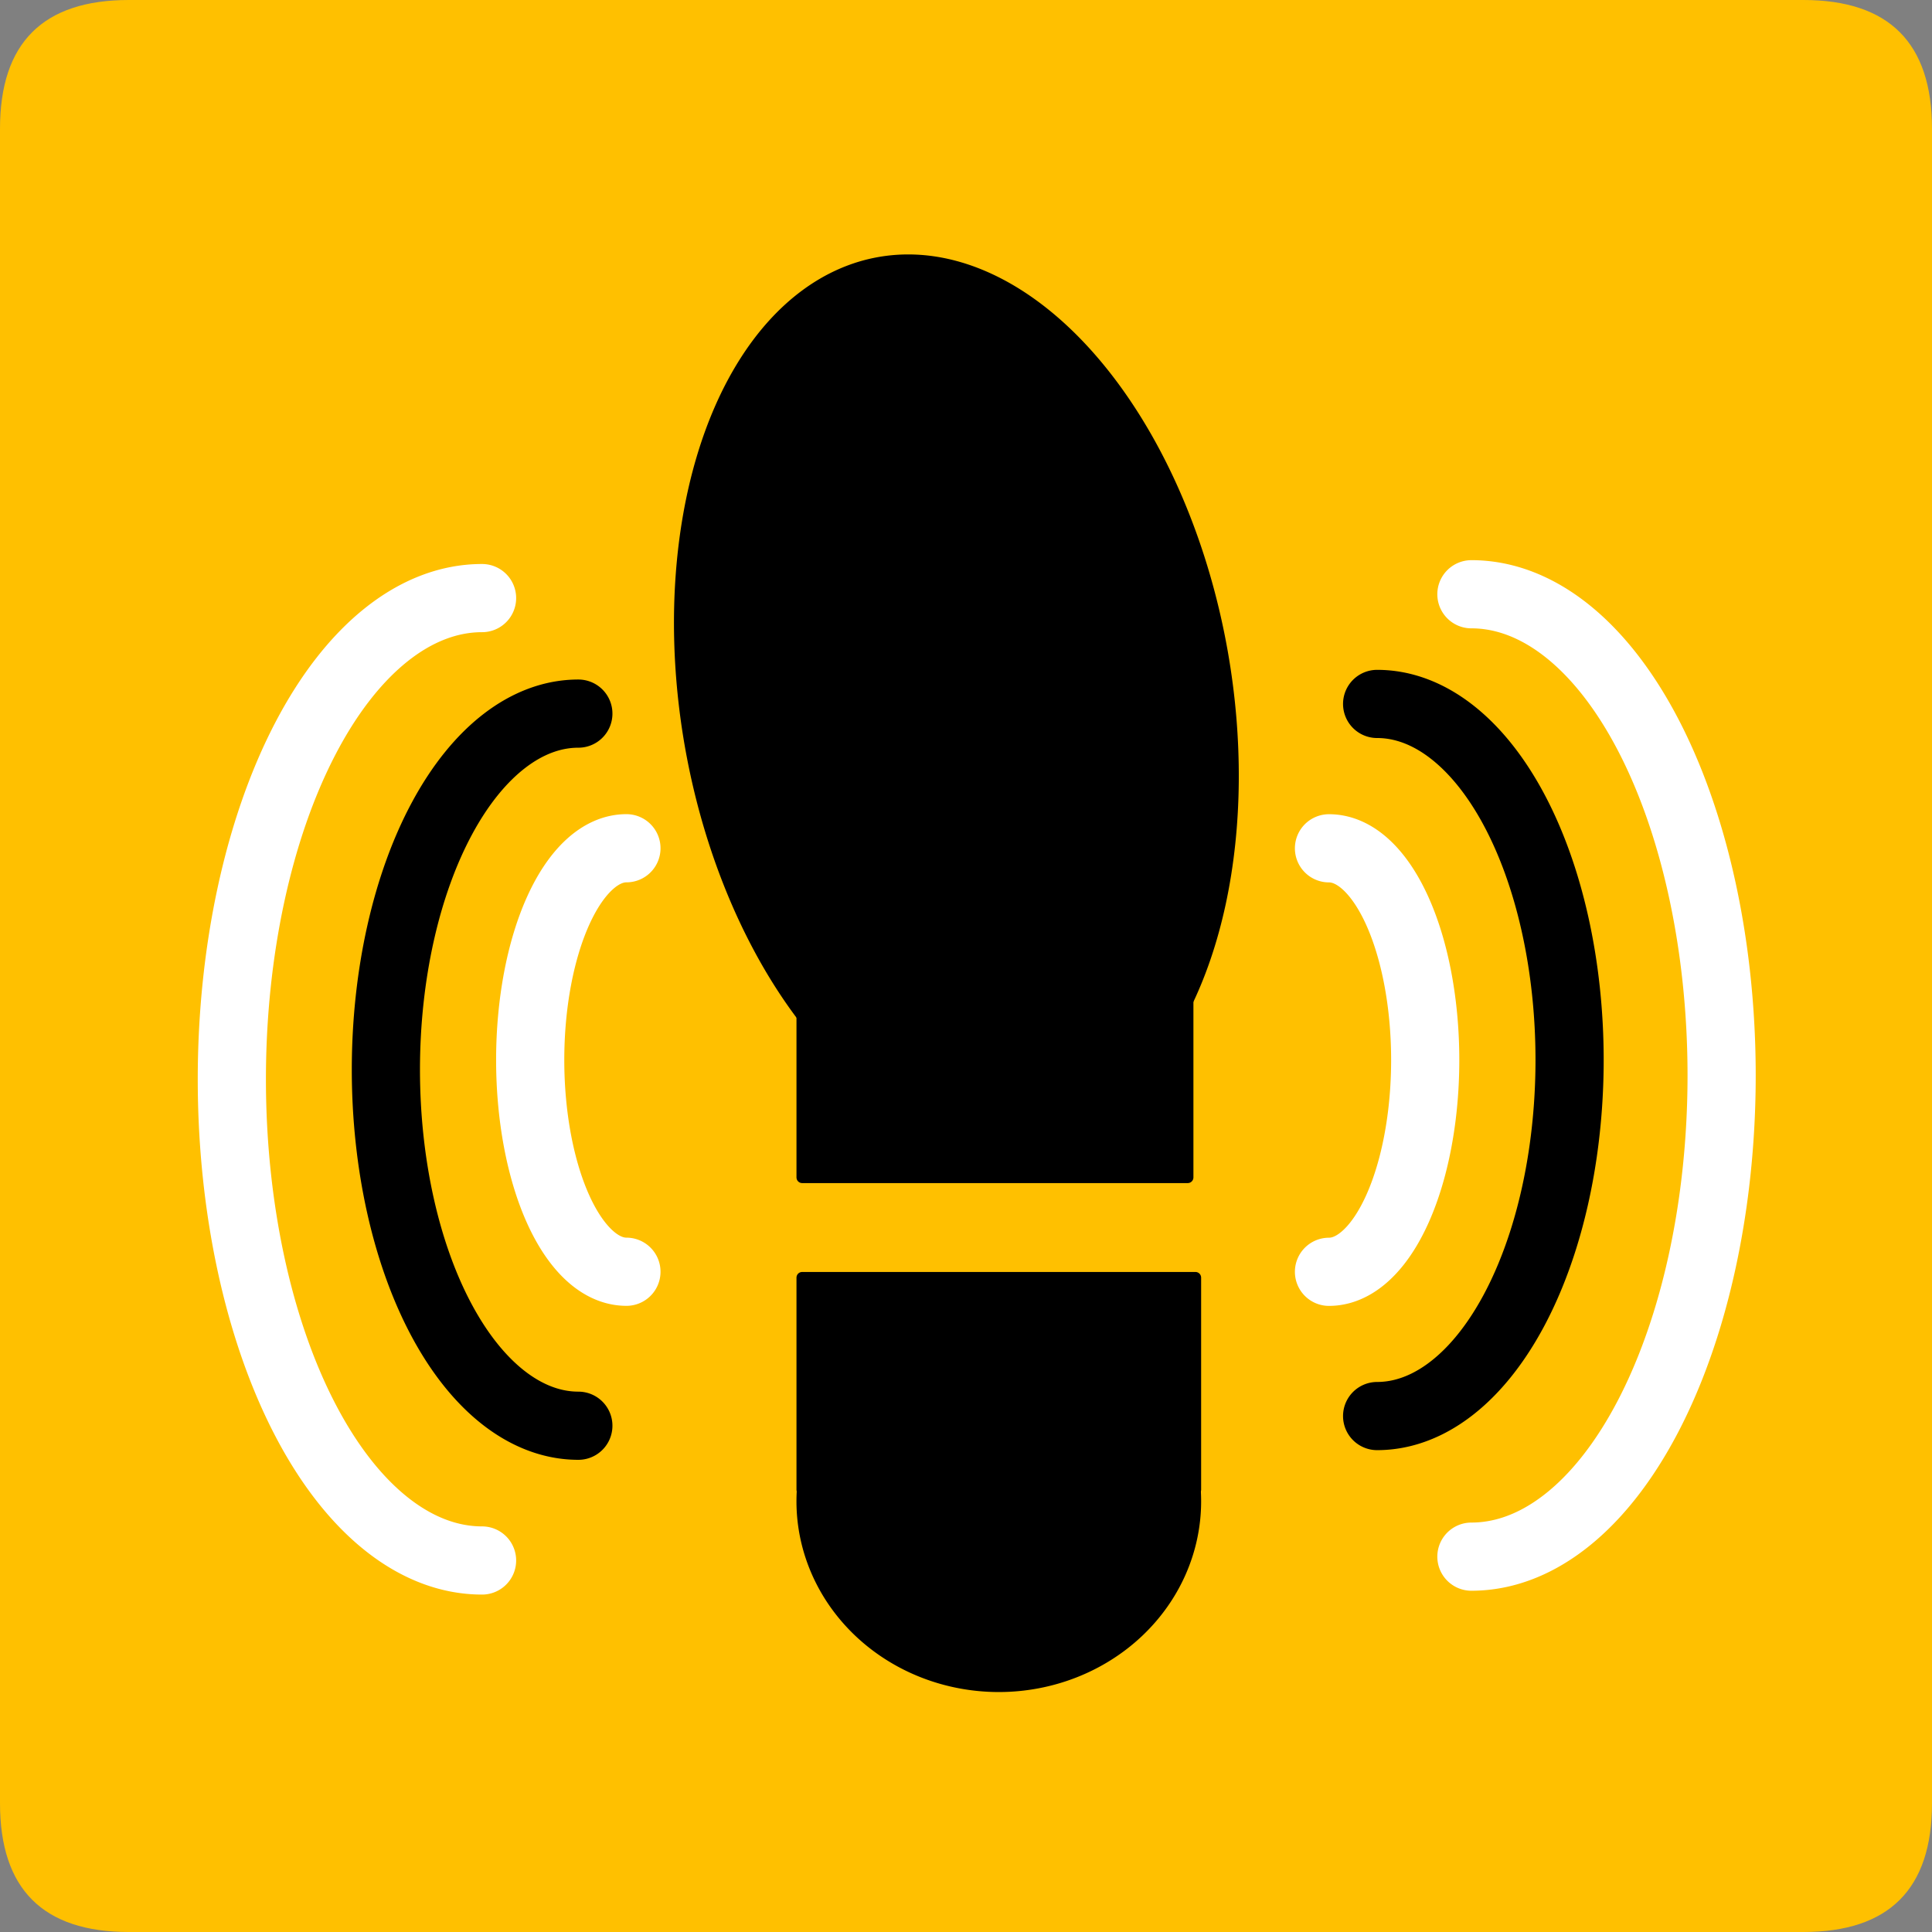 <?xml version="1.0" encoding="UTF-8" standalone="no"?>
<!-- Created with Inkscape (http://www.inkscape.org/) -->

<svg
   xmlns:dc="http://purl.org/dc/elements/1.1/"
   xmlns:cc="http://creativecommons.org/ns#"
   xmlns:rdf="http://www.w3.org/1999/02/22-rdf-syntax-ns#"
   xmlns:svg="http://www.w3.org/2000/svg"
   xmlns="http://www.w3.org/2000/svg"
   xmlns:sodipodi="http://sodipodi.sourceforge.net/DTD/sodipodi-0.dtd"
   xmlns:inkscape="http://www.inkscape.org/namespaces/inkscape"
   width="33.75mm"
   height="33.75mm"
   viewBox="0 0 33.75 33.75"
   version="1.1"
   id="svg5086"
   inkscape:version="0.92.3 (2405546, 2018-03-11)"
   sodipodi:docname="lost.svg">
  <rect x="0" y="0" width="33.75" height="33.75" fill="#808080" stroke="none"/>
  <defs
     id="defs5080" />
  <sodipodi:namedview
     id="base"
     pagecolor="#ffffff"
     bordercolor="#666666"
     borderopacity="1.0"
     inkscape:pageopacity="0.0"
     inkscape:pageshadow="2"
     inkscape:zoom="0.35"
     inkscape:cx="63.779548"
     inkscape:cy="63.779531"
     inkscape:document-units="mm"
     inkscape:current-layer="layer1"
     showgrid="false"
     fit-margin-top="0"
     fit-margin-left="0"
     fit-margin-right="0"
     fit-margin-bottom="0"
     inkscape:window-width="460"
     inkscape:window-height="403"
     inkscape:window-x="1392"
     inkscape:window-y="8"
     inkscape:window-maximized="0" />
  <g
     inkscape:label="Layer 1"
     inkscape:groupmode="layer"
     id="layer1"
     transform="translate(-88.958,-131.958)">
    <path
       d="m 91.208,165.708 h 29.25 q 2.25,0 2.25,-2.25 v -29.25 q 0,-2.25 -2.25,-2.25 H 91.208 q -2.25,0 -2.25,2.25 v 29.25 q 0,2.25 2.25,2.25 z"
       style="fill:#ffc000;fill-rule:evenodd;stroke-width:0.265"
       id="path680"
       inkscape:connector-curvature="0" />
    <g
       transform="matrix(0.265,0,0,0.265,44.146,-169.917)"
       id="Layer1044">
      <path
         d="m 247.906,1238.116 a 12.963,12.2 -180 1 1 -12.963,-12.2 12.963,12.2 -180 0 1 12.963,12.2 z"
         style="fill:#000000;fill-rule:evenodd;stroke-width:0.75;stroke-linecap:round;stroke-linejoin:round"
         id="path682"
         inkscape:connector-curvature="0" />
      <path
         d="m 247.906,1238.116 a 12.963,12.2 -180 1 1 -12.963,-12.2 12.963,12.2 -180 0 1 12.963,12.2 z"
         style="fill:none;stroke:#000000;stroke-width:0.75;stroke-linecap:round;stroke-linejoin:round;stroke-dasharray:none"
         id="path684"
         inkscape:connector-curvature="0" />
    </g>
    <g
       transform="matrix(0.265,0,0,0.265,44.146,-169.917)"
       id="Layer1045">
      <path
         d="m 221.981,1237.353 h 25.925 v -13.979 h -25.925 z"
         style="fill:#000000;fill-rule:evenodd;stroke-width:0.75;stroke-linecap:round;stroke-linejoin:round"
         id="path687"
         inkscape:connector-curvature="0" />
      <path
         d="m 221.981,1237.353 h 25.925 v -13.979 h -25.925 z"
         style="fill:none;stroke:#000000;stroke-width:0.75;stroke-linecap:round;stroke-linejoin:round;stroke-dasharray:none"
         id="path689"
         inkscape:connector-curvature="0" />
    </g>
    <g
       transform="matrix(0.265,0,0,0.265,44.146,-169.917)"
       id="Layer1046">
      <path
         d="m 249.669,1182.159 a 17.792,29.229 170 1 1 -22.597,-25.695 17.792,29.229 170 0 1 22.597,25.695 z"
         style="fill:#000000;fill-rule:evenodd;stroke-width:0.75;stroke-linecap:round;stroke-linejoin:round"
         id="path692"
         inkscape:connector-curvature="0" />
      <path
         d="m 249.669,1182.159 a 17.792,29.229 170 1 1 -22.597,-25.695 17.792,29.229 170 0 1 22.597,25.695 z"
         style="fill:none;stroke:#000000;stroke-width:0.75;stroke-linecap:round;stroke-linejoin:round;stroke-dasharray:none"
         id="path694"
         inkscape:connector-curvature="0" />
    </g>
    <g
       transform="matrix(0.265,0,0,0.265,44.146,-169.917)"
       id="Layer1047">
      <path
         d="m 221.981,1216.766 h 25.417 v -21.35 h -25.417 z"
         style="fill:#000000;fill-rule:evenodd;stroke-width:0.75;stroke-linecap:round;stroke-linejoin:round"
         id="path697"
         inkscape:connector-curvature="0" />
      <path
         d="m 221.981,1216.766 h 25.417 v -21.35 h -25.417 z"
         style="fill:none;stroke:#000000;stroke-width:0.75;stroke-linecap:round;stroke-linejoin:round;stroke-dasharray:none"
         id="path699"
         inkscape:connector-curvature="0" />
    </g>
    <path
       d="m 99.901,154.174 a 1.681,3.699 0 0 1 -1.681,-3.699 1.681,3.699 0 0 1 1.681,-3.699"
       style="fill:none;stroke:#ffffff;stroke-width:1.191;stroke-linecap:round;stroke-linejoin:round;stroke-dasharray:none"
       id="path702"
       inkscape:connector-curvature="0" />
    <path
       d="m 99.061,156.864 a 3.362,6.22 0 0 1 -3.362,-6.22 3.362,6.22 0 0 1 3.362,-6.22"
       style="fill:none;stroke:#000000;stroke-width:1.191;stroke-linecap:round;stroke-linejoin:round;stroke-dasharray:none"
       id="path704"
       inkscape:connector-curvature="0" />
    <path
       d="m 97.379,159.218 a 4.371,8.406 0 0 1 -4.371,-8.406 4.371,8.406 0 0 1 4.371,-8.406"
       style="fill:none;stroke:#ffffff;stroke-width:1.191;stroke-linecap:round;stroke-linejoin:round;stroke-dasharray:none"
       id="path706"
       inkscape:connector-curvature="0" />
    <path
       d="m 112.174,146.777 a 1.681,3.699 0 0 1 1.681,3.699 1.681,3.699 0 0 1 -1.681,3.699"
       style="fill:none;stroke:#ffffff;stroke-width:1.191;stroke-linecap:round;stroke-linejoin:round;stroke-dasharray:none"
       id="path708"
       inkscape:connector-curvature="0" />
    <path
       d="m 113.015,144.255 a 3.362,6.22 0 0 1 3.362,6.22 3.362,6.22 0 0 1 -3.362,6.22"
       style="fill:none;stroke:#000000;stroke-width:1.191;stroke-linecap:round;stroke-linejoin:round;stroke-dasharray:none"
       id="path710"
       inkscape:connector-curvature="0" />
    <path
       d="m 114.662,142.339 a 4.371,8.406 0 0 1 4.371,8.406 4.371,8.406 0 0 1 -4.371,8.406"
       style="fill:none;stroke:#ffffff;stroke-width:1.191;stroke-linecap:round;stroke-linejoin:round;stroke-dasharray:none"
       id="path712"
       inkscape:connector-curvature="0" />
  </g>
</svg>
